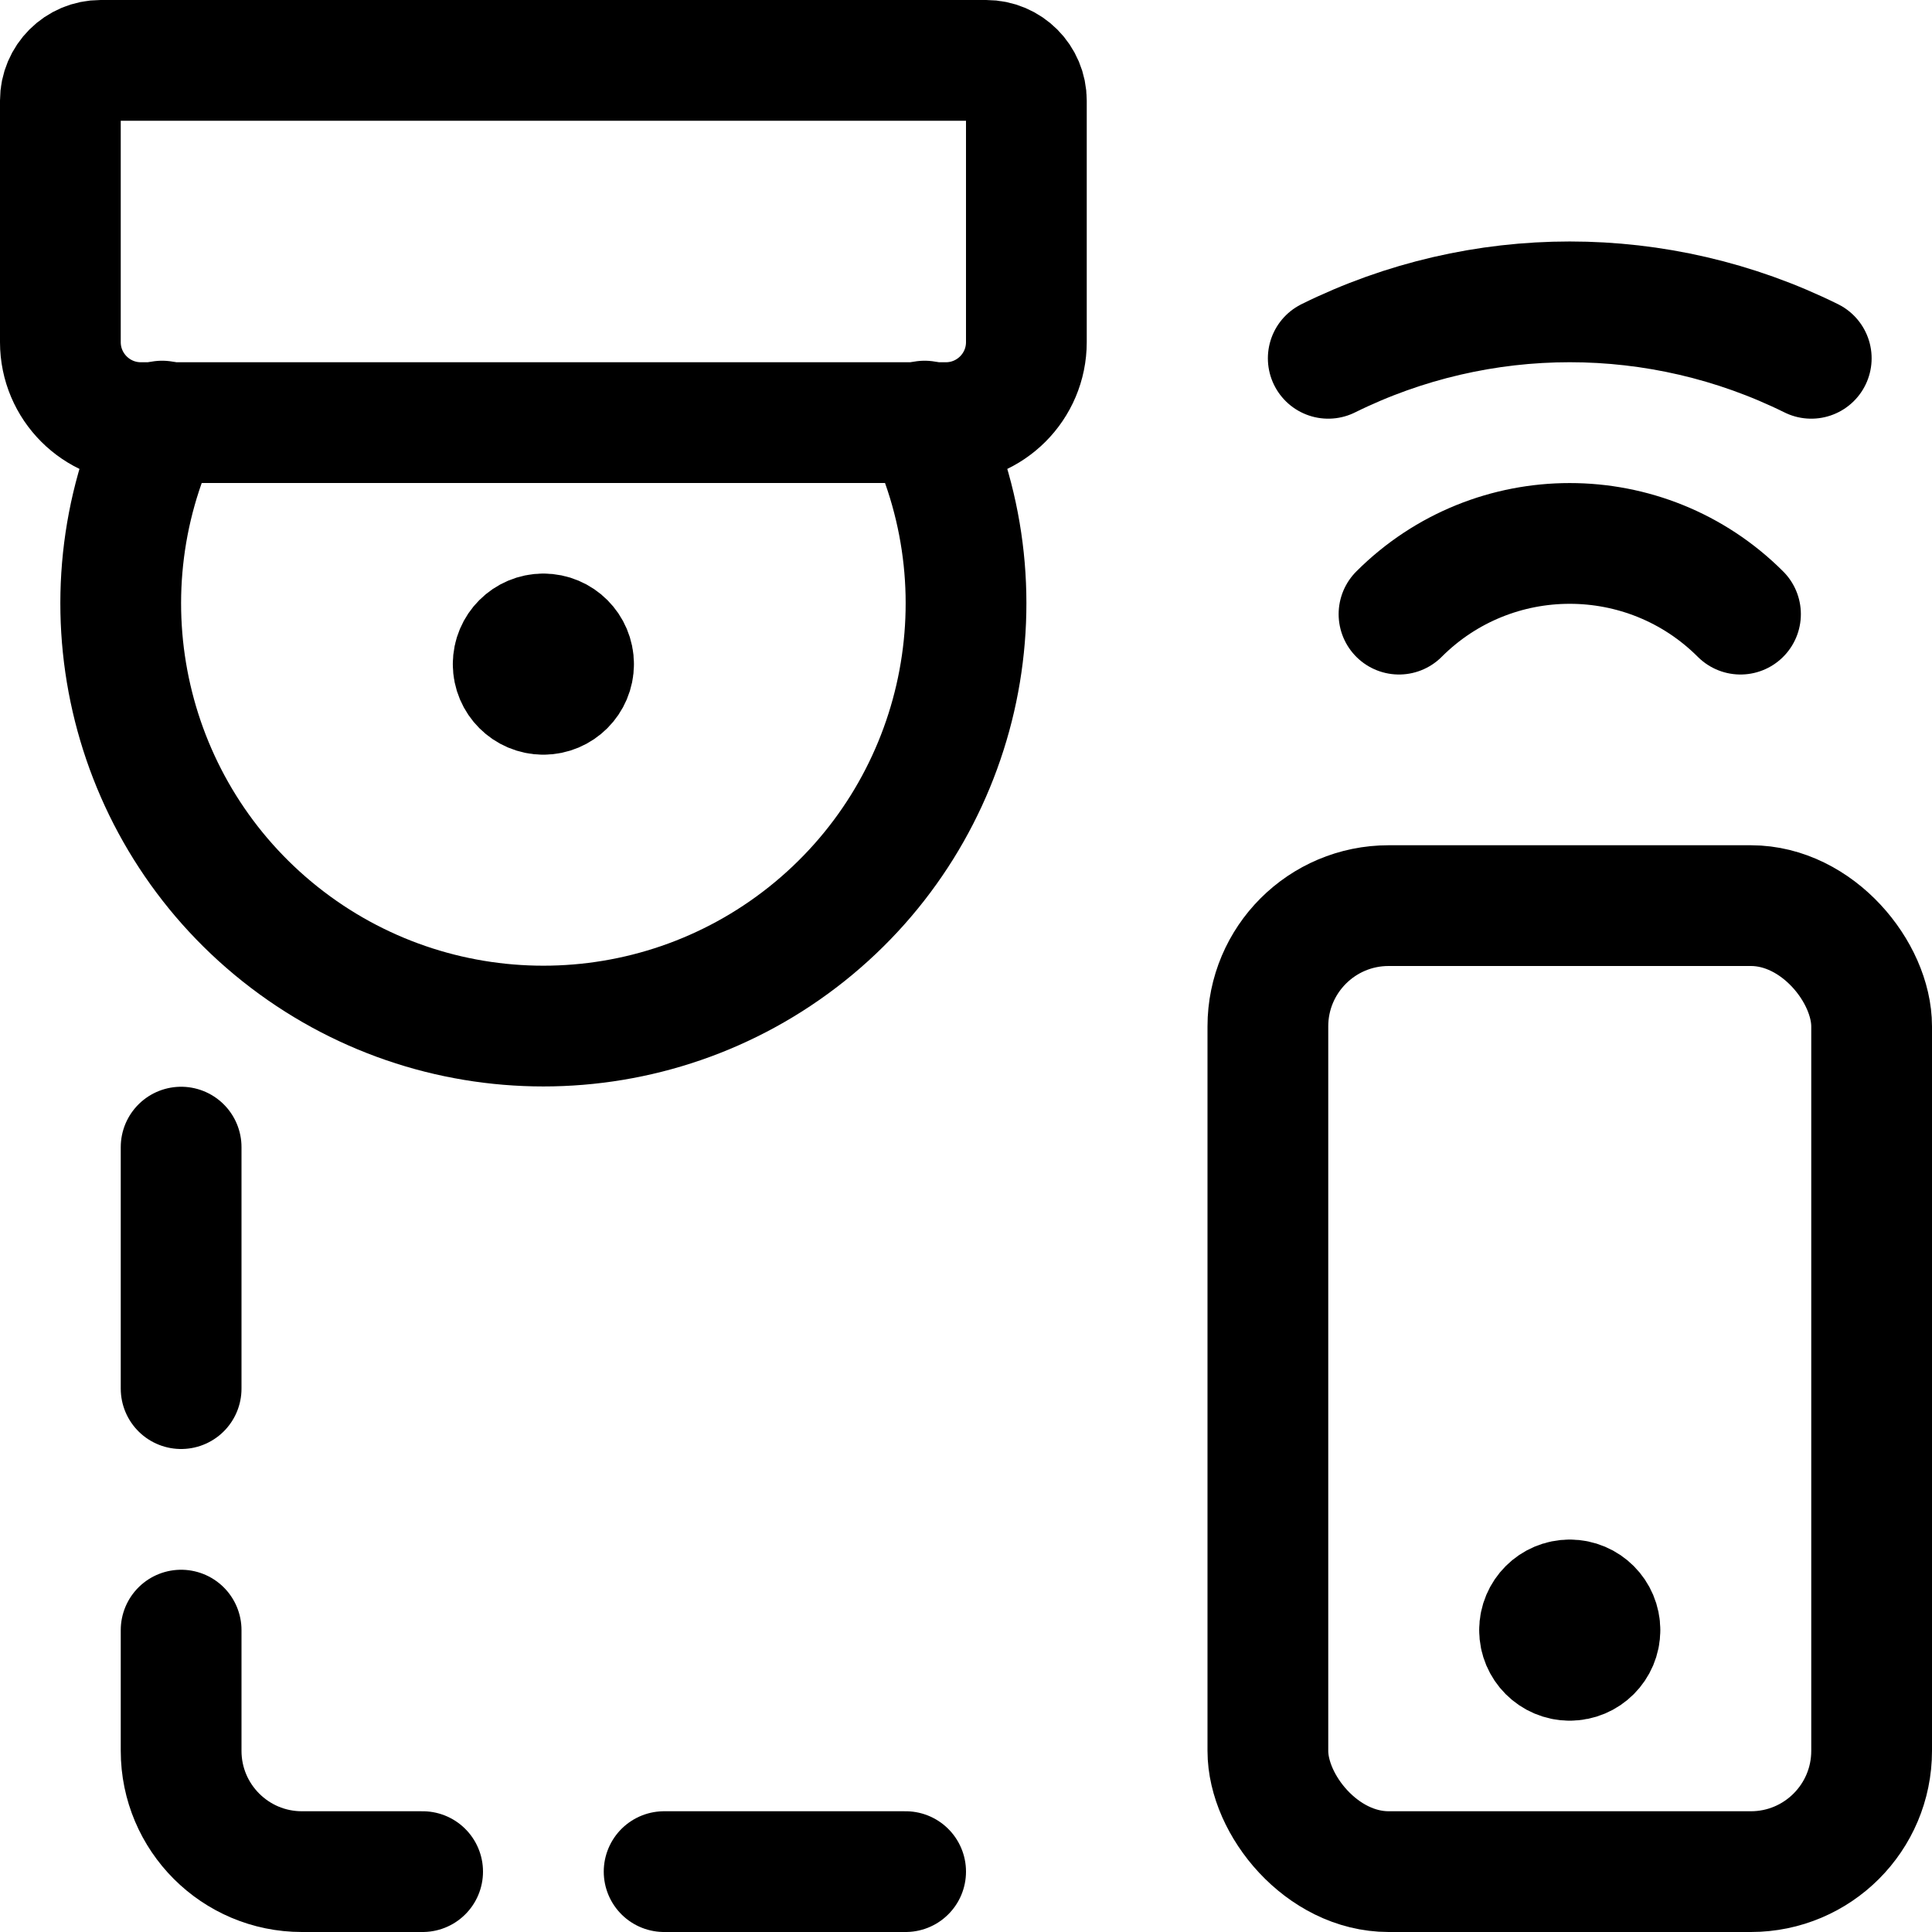 <svg xmlns="http://www.w3.org/2000/svg" width="24" height="24" viewBox="0 0 24 24">
    <g fill="none" fill-rule="evenodd" stroke="#000" stroke-linecap="round" stroke-linejoin="round" stroke-width="1.5">
        <path d="M1.25.75h11c.276 0 .5.224.5.5v3c0 .552-.448 1-1 1h-10c-.552 0-1-.448-1-1v-3c0-.276.224-.5.5-.5zM6.75 7.875c.207 0 .375.168.375.375M6.375 8.25c0-.207.168-.375.375-.375M6.75 8.625c-.207 0-.375-.168-.375-.375M7.125 8.25c0 .207-.168.375-.375.375M2.25 14.25L2.25 17.25M2.25 20.25v1.5c0 .828.672 1.5 1.5 1.5h1.5M8.25 23.25L11.25 23.25"/>
        <rect width="7.5" height="12" x="15.75" y="11.25" rx="1.5"/>
        <path d="M19.5 19.875L19.5 19.875M19.875 20.25c0-.207-.168-.375-.375-.375M19.5 20.625c.207 0 .375-.168.375-.375M19.125 20.25c0 .207.168.375.375.375M19.5 19.875c-.207 0-.375.168-.375.375M17.379 7.629c1.171-1.171 3.07-1.171 4.242 0M16.5 4.451c1.89-.935 4.11-.935 6 0M2.014 5.231c-1.056 2.207-.447 4.85 1.466 6.373 1.914 1.523 4.626 1.523 6.54 0 1.913-1.523 2.522-4.166 1.466-6.373"/>
    </g>
</svg>
